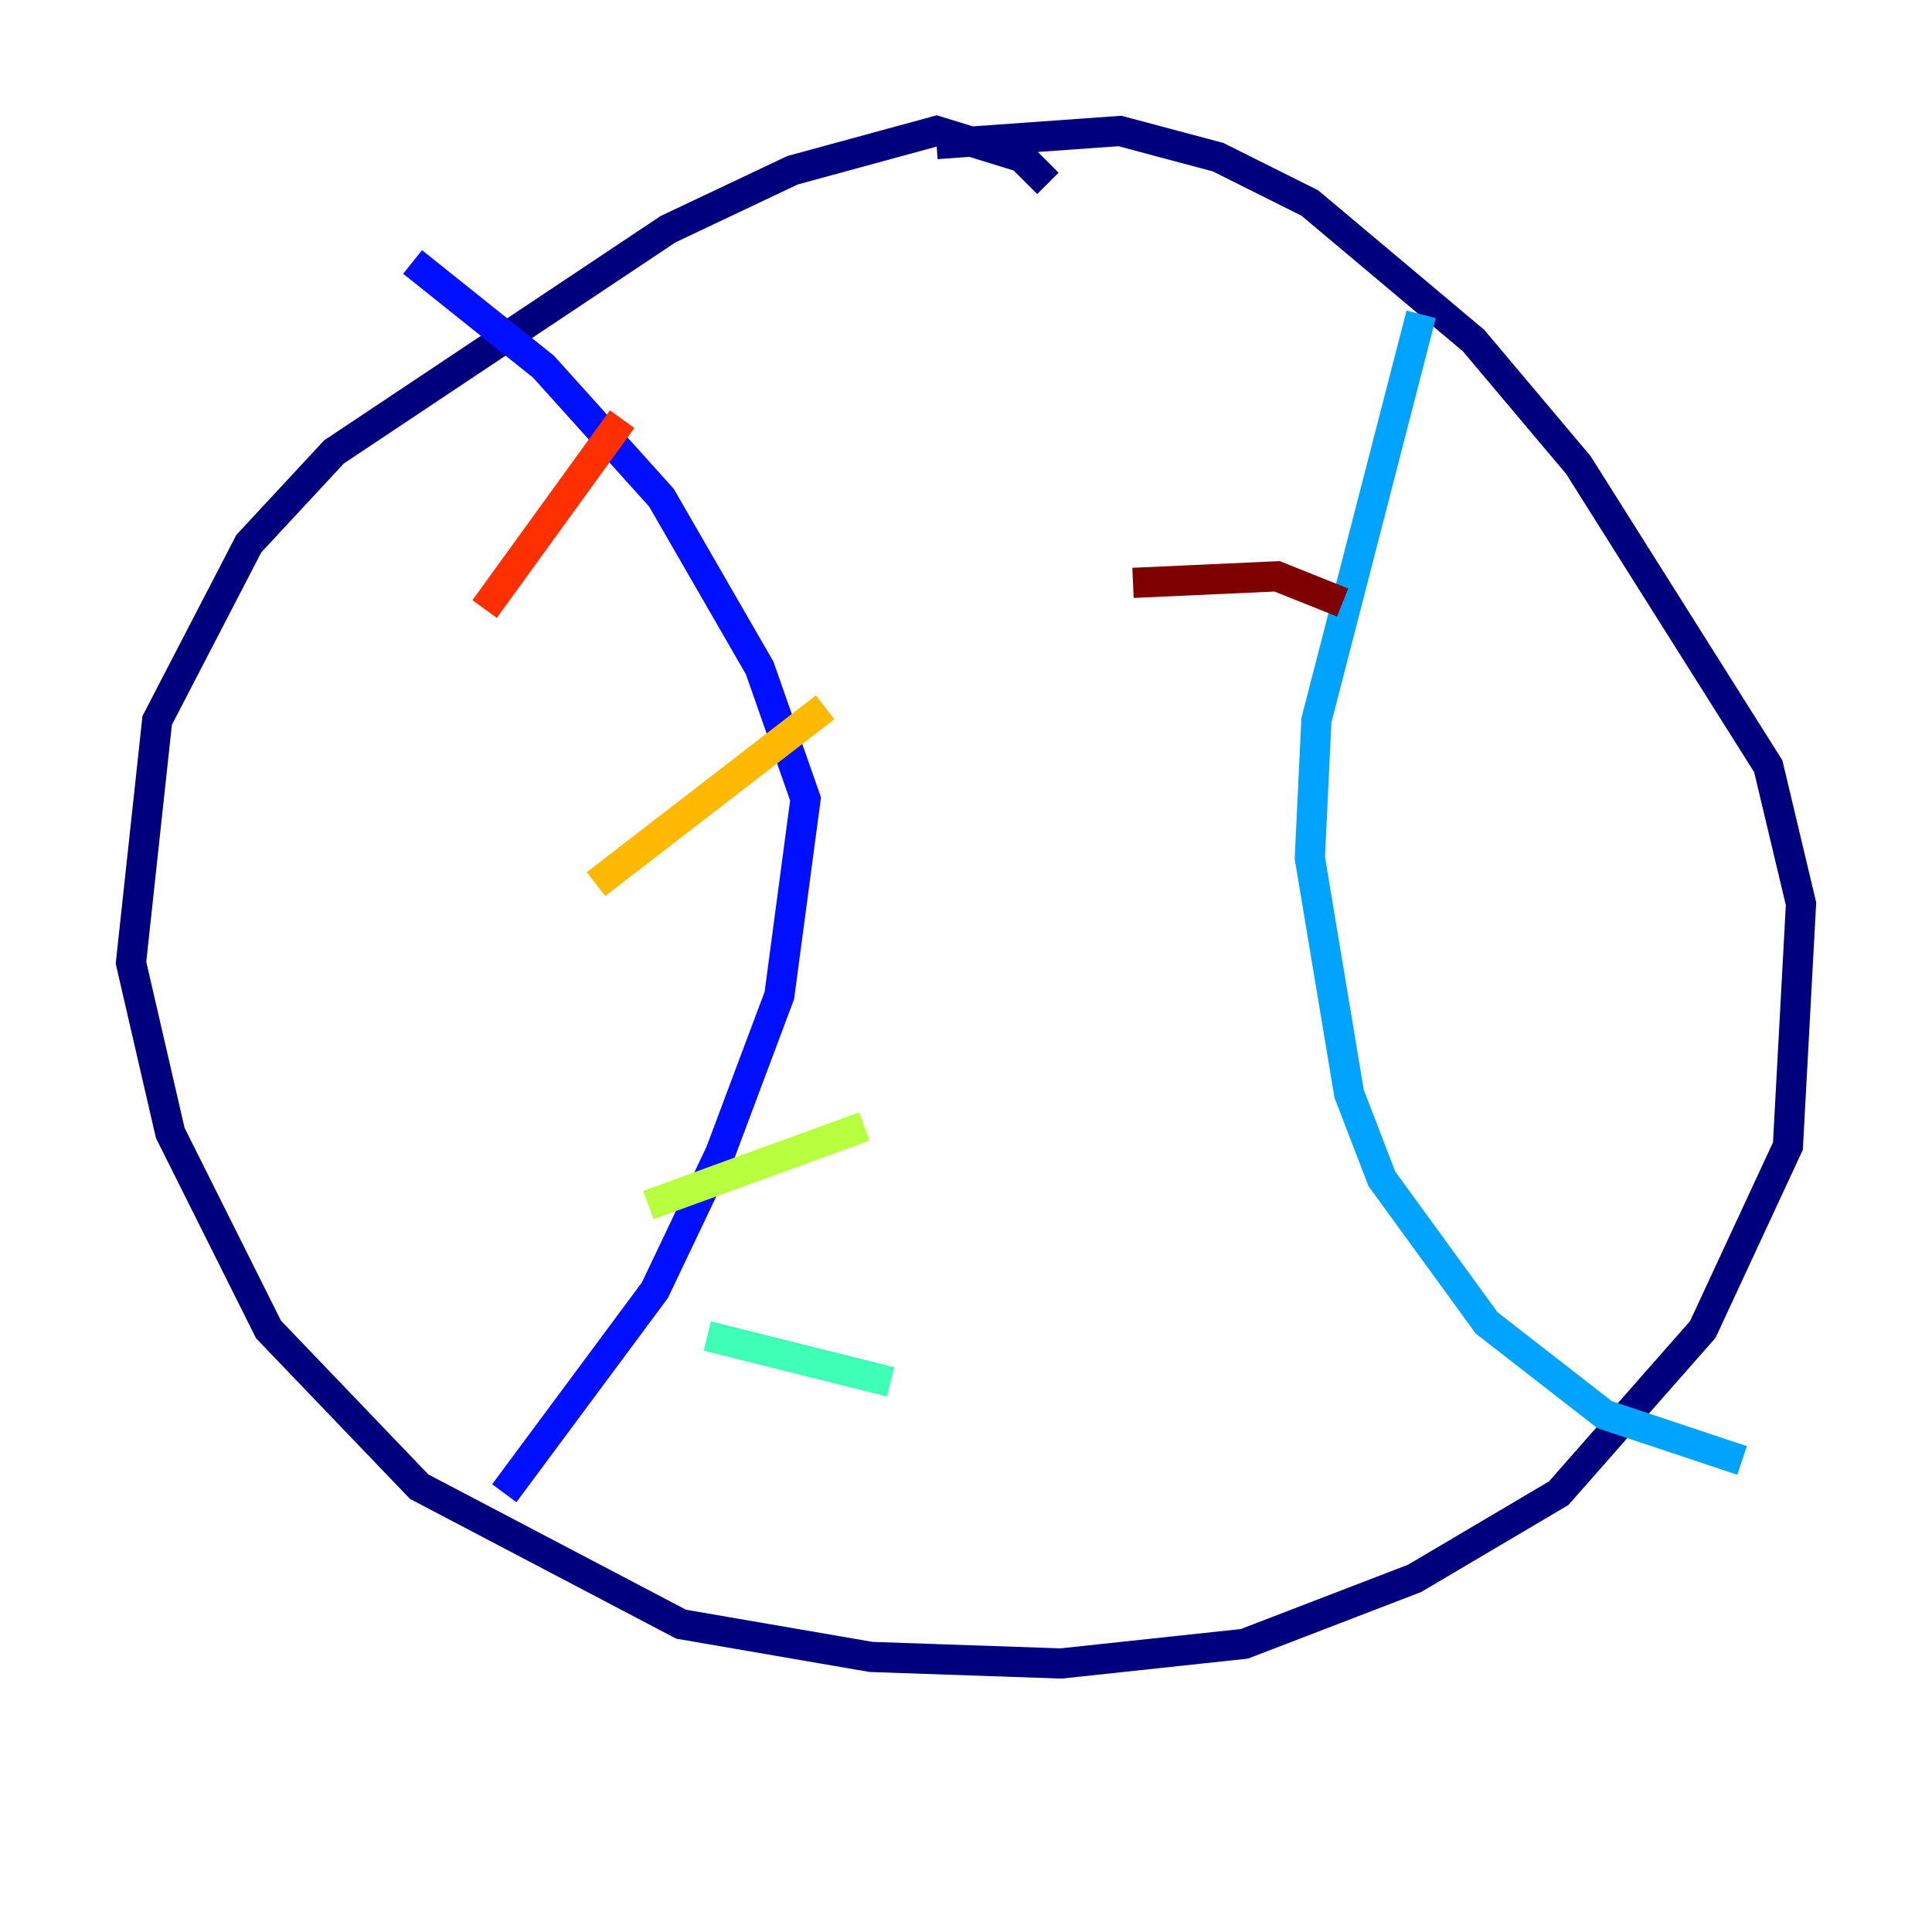 <?xml version="1.0" encoding="utf-8" ?>
<svg baseProfile="tiny" height="128" version="1.2" viewBox="0,0,128,128" width="128" xmlns="http://www.w3.org/2000/svg" xmlns:ev="http://www.w3.org/2001/xml-events" xmlns:xlink="http://www.w3.org/1999/xlink"><defs /><polyline fill="none" points="69.424,12.149 67.688,10.414 62.047,8.678 52.502,11.281 44.258,15.186 22.129,29.939 16.488,36.014 10.414,47.729 8.678,63.783 11.281,75.064 17.79,88.081 27.77,98.495 45.125,107.607 57.709,109.776 70.291,110.21 82.441,108.909 93.722,104.57 103.268,98.929 112.814,88.081 118.454,75.932 119.322,59.878 117.153,50.766 104.57,30.807 97.627,22.563 86.78,13.451 80.705,10.414 74.197,8.678 62.047,9.546" stroke="#00007f" stroke-width="2" /><polyline fill="none" points="27.336,17.356 36.014,24.298 43.824,32.976 50.332,44.258 53.37,52.936 51.634,65.953 47.729,76.366 43.39,85.478 33.41,98.929" stroke="#0010ff" stroke-width="2" /><polyline fill="none" points="94.156,20.827 87.214,47.729 86.78,56.841 89.383,72.461 91.552,78.102 98.495,87.647 106.305,93.722 115.417,96.759" stroke="#00a4ff" stroke-width="2" /><polyline fill="none" points="46.861,88.515 59.01,91.552" stroke="#3fffb7" stroke-width="2" /><polyline fill="none" points="42.956,79.837 57.275,74.63" stroke="#b7ff3f" stroke-width="2" /><polyline fill="none" points="39.485,58.576 54.671,46.861" stroke="#ffb900" stroke-width="2" /><polyline fill="none" points="32.108,40.352 41.22,27.77" stroke="#ff3000" stroke-width="2" /><polyline fill="none" points="88.949,39.919 84.61,38.183 75.064,38.617" stroke="#7f0000" stroke-width="2" /></svg>